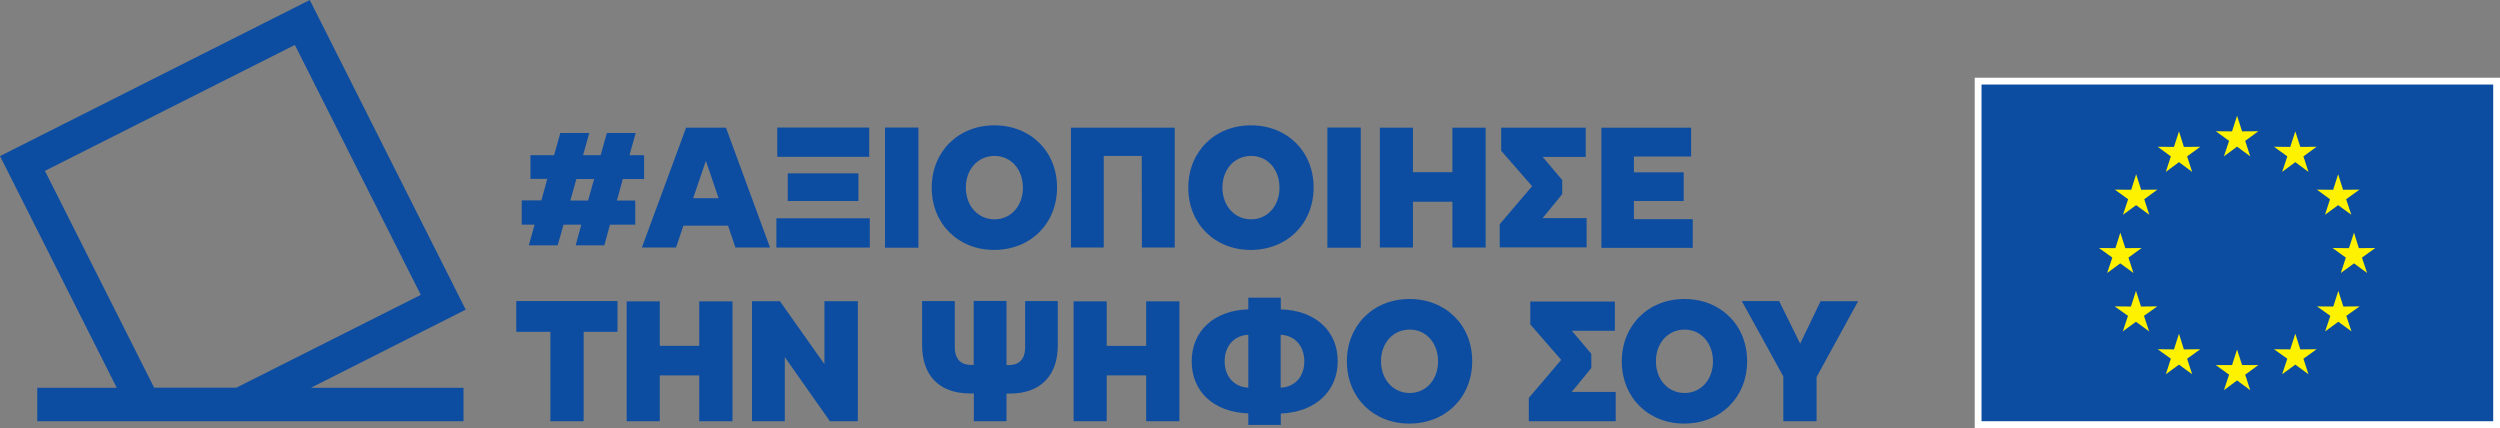 <?xml version="1.0" encoding="utf-8"?>
<!-- Generator: Adobe Illustrator 27.7.0, SVG Export Plug-In . SVG Version: 6.00 Build 0)  -->
<svg version="1.1" id="Camada_1" xmlns="http://www.w3.org/2000/svg" xmlns:xlink="http://www.w3.org/1999/xlink" x="0px" y="0px"
	 viewBox="0 0 1691.5 289.7" style="enable-background:new 0 0 1691.5 289.7;" xml:space="preserve">
<rect x="0" y="0" width="1691.5" height="289.7" fill="#808080" stroke="none"/>
<style type="text/css">
	.st0{fill:#0C4DA2;}
	.st1{fill:#FFFFFF;}
	.st2{fill:#FFF200;}
</style>
<g id="Elements">
	<g>
		<path class="st0" d="M393.3,152h-12l-4,14h-19.5l3.9-14H353v-16.4h13.3l4-14.6h-11.4V105h16l4.2-15h19.6l-4.2,15h11.9l4.2-15h19.5
			l-4.2,15h9.9v16.1h-14.4l-4,14.6h12.4V152h-17.1l-3.8,14h-19.4L393.3,152z M397.9,135.7l4.1-14.6h-12l-4.1,14.6H397.9z"/>
		<path class="st0" d="M464.2,86.4h27l29.8,81.1h-23.4l-5-14.8h-30.2l-5,14.8h-23.1L464.2,86.4z M477.5,109.1l-8.5,25h17.2l-8.5-25
			L477.5,109.1L477.5,109.1z"/>
		<path class="st0" d="M525.3,147.7h63.2v19.8h-63.2V147.7z M525.9,86.3h62.2v19.8h-62.2V86.3z M533,117.3h47.8V136H533V117.3z"/>
		<path class="st0" d="M598.8,86.3h22.6v81.3h-22.6V86.3z"/>
		<path class="st0" d="M630.4,127c0-24.4,17.9-42.2,42.4-42.2s42.4,17.7,42.4,42c0,24.5-17.9,42.3-42.6,42.3
			C648.3,169.1,630.4,151.4,630.4,127z M692.1,127c0-12.4-8-21.5-19.2-21.5c-11.2,0-19.4,9-19.4,21.4c0,12.5,8.3,21.5,19.4,21.5
			C684,148.4,692.1,139.3,692.1,127z"/>
		<path class="st0" d="M772.5,105.5h-25.7v62h-22.2V86.4h70.2v81.1h-22.2L772.5,105.5L772.5,105.5z"/>
		<path class="st0" d="M804,127c0-24.4,17.9-42.2,42.4-42.2s42.4,17.7,42.4,42c0,24.5-17.9,42.3-42.6,42.3
			C821.9,169.1,804,151.4,804,127z M865.7,127c0-12.4-8-21.5-19.2-21.5c-11.2,0-19.4,9-19.4,21.4c0,12.5,8.3,21.5,19.4,21.5
			C857.6,148.4,865.7,139.3,865.7,127z"/>
		<path class="st0" d="M898.1,86.3h22.6v81.3h-22.6V86.3z"/>
		<path class="st0" d="M933.6,167.5V86.4H956v30.1h26.7V86.4h22.5v81.1h-22.5v-31H956v31H933.6z"/>
		<path class="st0" d="M1014.7,151.7l21.9-25.7l-20.9-24V86.4h57.2v19.8h-29.1l13.2,15.6v9.6l-13.3,16.2h29.8v19.8h-58.8
			L1014.7,151.7L1014.7,151.7z"/>
		<path class="st0" d="M1105.5,116.6h33.7v19.4h-33.7v12.3h39.8v19.4h-61.8V86.4h60.7v19.5h-38.7V116.6z"/>
		<path class="st0" d="M394.9,224.6V285h-22.5v-60.5h-23.1v-20.8h68.5v20.8H394.9z"/>
		<path class="st0" d="M424,285v-81.1h22.4v30.1h26.7v-30.1h22.5V285h-22.5v-31h-26.7v31H424z"/>
		<path class="st0" d="M508.7,203.8h19l30.1,42.6v-42.6h22.6V285h-18.9L531,241.6V285h-22.2V203.8z"/>
		<path class="st0" d="M623.9,233.8v-30.1H646v31.1c0,8.7,4.7,12.1,10.8,12.1h2v-43.3H681V247h1.8c6.1,0,10.8-3.4,10.8-12v-31.3
			h22.1v30.1c0,19.8-11.2,32.5-32.5,32.5H681V285h-22.1v-18.8h-2.5C634.9,266.3,623.9,253.3,623.9,233.8z"/>
		<path class="st0" d="M726.4,285v-81.1h22.4v30.1h26.7v-30.1h22.5V285h-22.5v-31h-26.7v31H726.4z"/>
		<path class="st0" d="M844.6,279.7c-23.6-0.8-38.3-14.9-38.3-35.2s14.8-34.5,38.3-35.2v-7.9h22v7.9c23.6,0.7,38.5,14.8,38.5,35
			c0,20.2-14.8,34.5-38.5,35.5v7.7h-22V279.7z M844.6,262.3v-35.8c-9.7,0.5-16,7.7-16,17.9S834.8,261.8,844.6,262.3z M882.5,244.5
			c0-10.1-6.1-17.5-16-18v35.8C876.4,261.8,882.5,254.6,882.5,244.5z"/>
		<path class="st0" d="M911.3,244.5c0-24.4,17.9-42.2,42.4-42.2c24.5,0,42.4,17.7,42.4,42c0,24.5-17.9,42.3-42.6,42.3
			C929.2,286.6,911.3,268.9,911.3,244.5z M973,244.5c0-12.4-8.1-21.5-19.2-21.5c-11.2,0-19.4,9-19.4,21.4c0,12.5,8.3,21.5,19.4,21.5
			C964.9,265.9,973,256.8,973,244.5z"/>
		<path class="st0" d="M1034.4,269.2l21.9-25.7l-20.9-24v-15.5h57.2v19.8h-29.1l13.2,15.6v9.6l-13.3,16.2h29.8V285h-58.8
			L1034.4,269.2L1034.4,269.2z"/>
		<path class="st0" d="M1097.3,244.5c0-24.4,17.9-42.2,42.4-42.2c24.5,0,42.4,17.7,42.4,42c0,24.5-17.9,42.3-42.6,42.3
			C1115.2,286.6,1097.3,268.9,1097.3,244.5z M1159,244.5c0-12.4-8.1-21.5-19.2-21.5c-11.2,0-19.4,9-19.4,21.4
			c0,12.5,8.3,21.5,19.4,21.5C1150.9,265.9,1159,256.8,1159,244.5z"/>
		<path class="st0" d="M1203.8,203.8l14.2,28.7l13.8-28.7h25.4l-28.1,51.3V285h-22.5v-30.3l-28.1-51H1203.8z"/>
	</g>
	<g>
		<rect x="1336.1" y="52.6" class="st1" width="355.5" height="237.2"/>
		<rect x="1340.7" y="57.2" class="st0" width="346.2" height="227.8"/>
		<polygon class="st2" points="1513.6,78.3 1517,88.9 1528,88.8 1519.1,95.3 1522.5,105.8 1513.6,99.2 1504.7,105.8 1508.2,95.3 
			1499.2,88.8 1510.2,88.9 		"/>
		<polygon class="st2" points="1513.6,236.5 1517,247 1528,247 1519.1,253.5 1522.5,264 1513.6,257.4 1504.7,264 1508.2,253.5 
			1499.2,247 1510.2,247 		"/>
		<polygon class="st2" points="1474.3,88.9 1477.6,99.4 1488.7,99.3 1479.8,105.8 1483.2,116.3 1474.3,109.7 1465.4,116.3 
			1468.8,105.8 1459.9,99.3 1470.9,99.4 		"/>
		<polygon class="st2" points="1445.3,117.9 1448.7,128.4 1459.7,128.3 1450.8,134.8 1454.2,145.3 1445.3,138.8 1436.4,145.3 
			1439.9,134.8 1430.9,128.3 1442,128.4 		"/>
		<polygon class="st2" points="1434.6,157.4 1438,167.9 1449,167.8 1440.1,174.3 1443.5,184.7 1434.6,178.2 1425.7,184.7 
			1429.2,174.3 1420.2,167.8 1431.3,167.9 		"/>
		<polygon class="st2" points="1445.2,196.8 1448.6,207.4 1459.6,207.3 1450.6,213.7 1454.1,224.2 1445.2,217.7 1436.3,224.2 
			1439.8,213.7 1430.8,207.3 1441.8,207.4 		"/>
		<polygon class="st2" points="1474.3,225.8 1477.6,236.4 1488.7,236.3 1479.8,242.7 1483.2,253.2 1474.3,246.7 1465.4,253.2 
			1468.8,242.7 1459.9,236.3 1470.9,236.4 		"/>
		<polygon class="st2" points="1553,88.9 1549.6,99.4 1538.6,99.3 1547.6,105.8 1544.1,116.3 1553,109.7 1561.9,116.3 1558.5,105.8 
			1567.4,99.3 1556.4,99.4 		"/>
		<polygon class="st2" points="1582,117.9 1578.6,128.4 1567.6,128.3 1576.5,134.8 1573.1,145.3 1582,138.8 1590.9,145.3 
			1587.4,134.8 1596.4,128.3 1585.3,128.4 		"/>
		<polygon class="st2" points="1592.7,157.4 1589.3,167.9 1578.2,167.8 1587.2,174.3 1583.8,184.7 1592.7,178.2 1601.6,184.7 
			1598.1,174.3 1607.1,167.8 1596,167.9 		"/>
		<polygon class="st2" points="1582.1,196.8 1578.7,207.4 1567.7,207.3 1576.7,213.7 1573.2,224.2 1582.1,217.7 1591,224.2 
			1587.5,213.7 1596.5,207.3 1585.5,207.4 		"/>
		<polygon class="st2" points="1553,225.8 1549.6,236.4 1538.6,236.3 1547.6,242.7 1544.1,253.2 1553,246.7 1561.9,253.2 
			1558.5,242.7 1567.4,236.3 1556.4,236.4 		"/>
	</g>
	<path class="st0" d="M315.1,209.5L209.6,0L0,105.6l79,156.8H25.2V285h288.4v-22.6H210.3L315.1,209.5z M30.4,115.6l169.1-85.2
		l85.2,169.1l-124.8,62.8h-55.6L30.4,115.6z"/>
</g>
<g id="Clear_space">
</g>
</svg>
